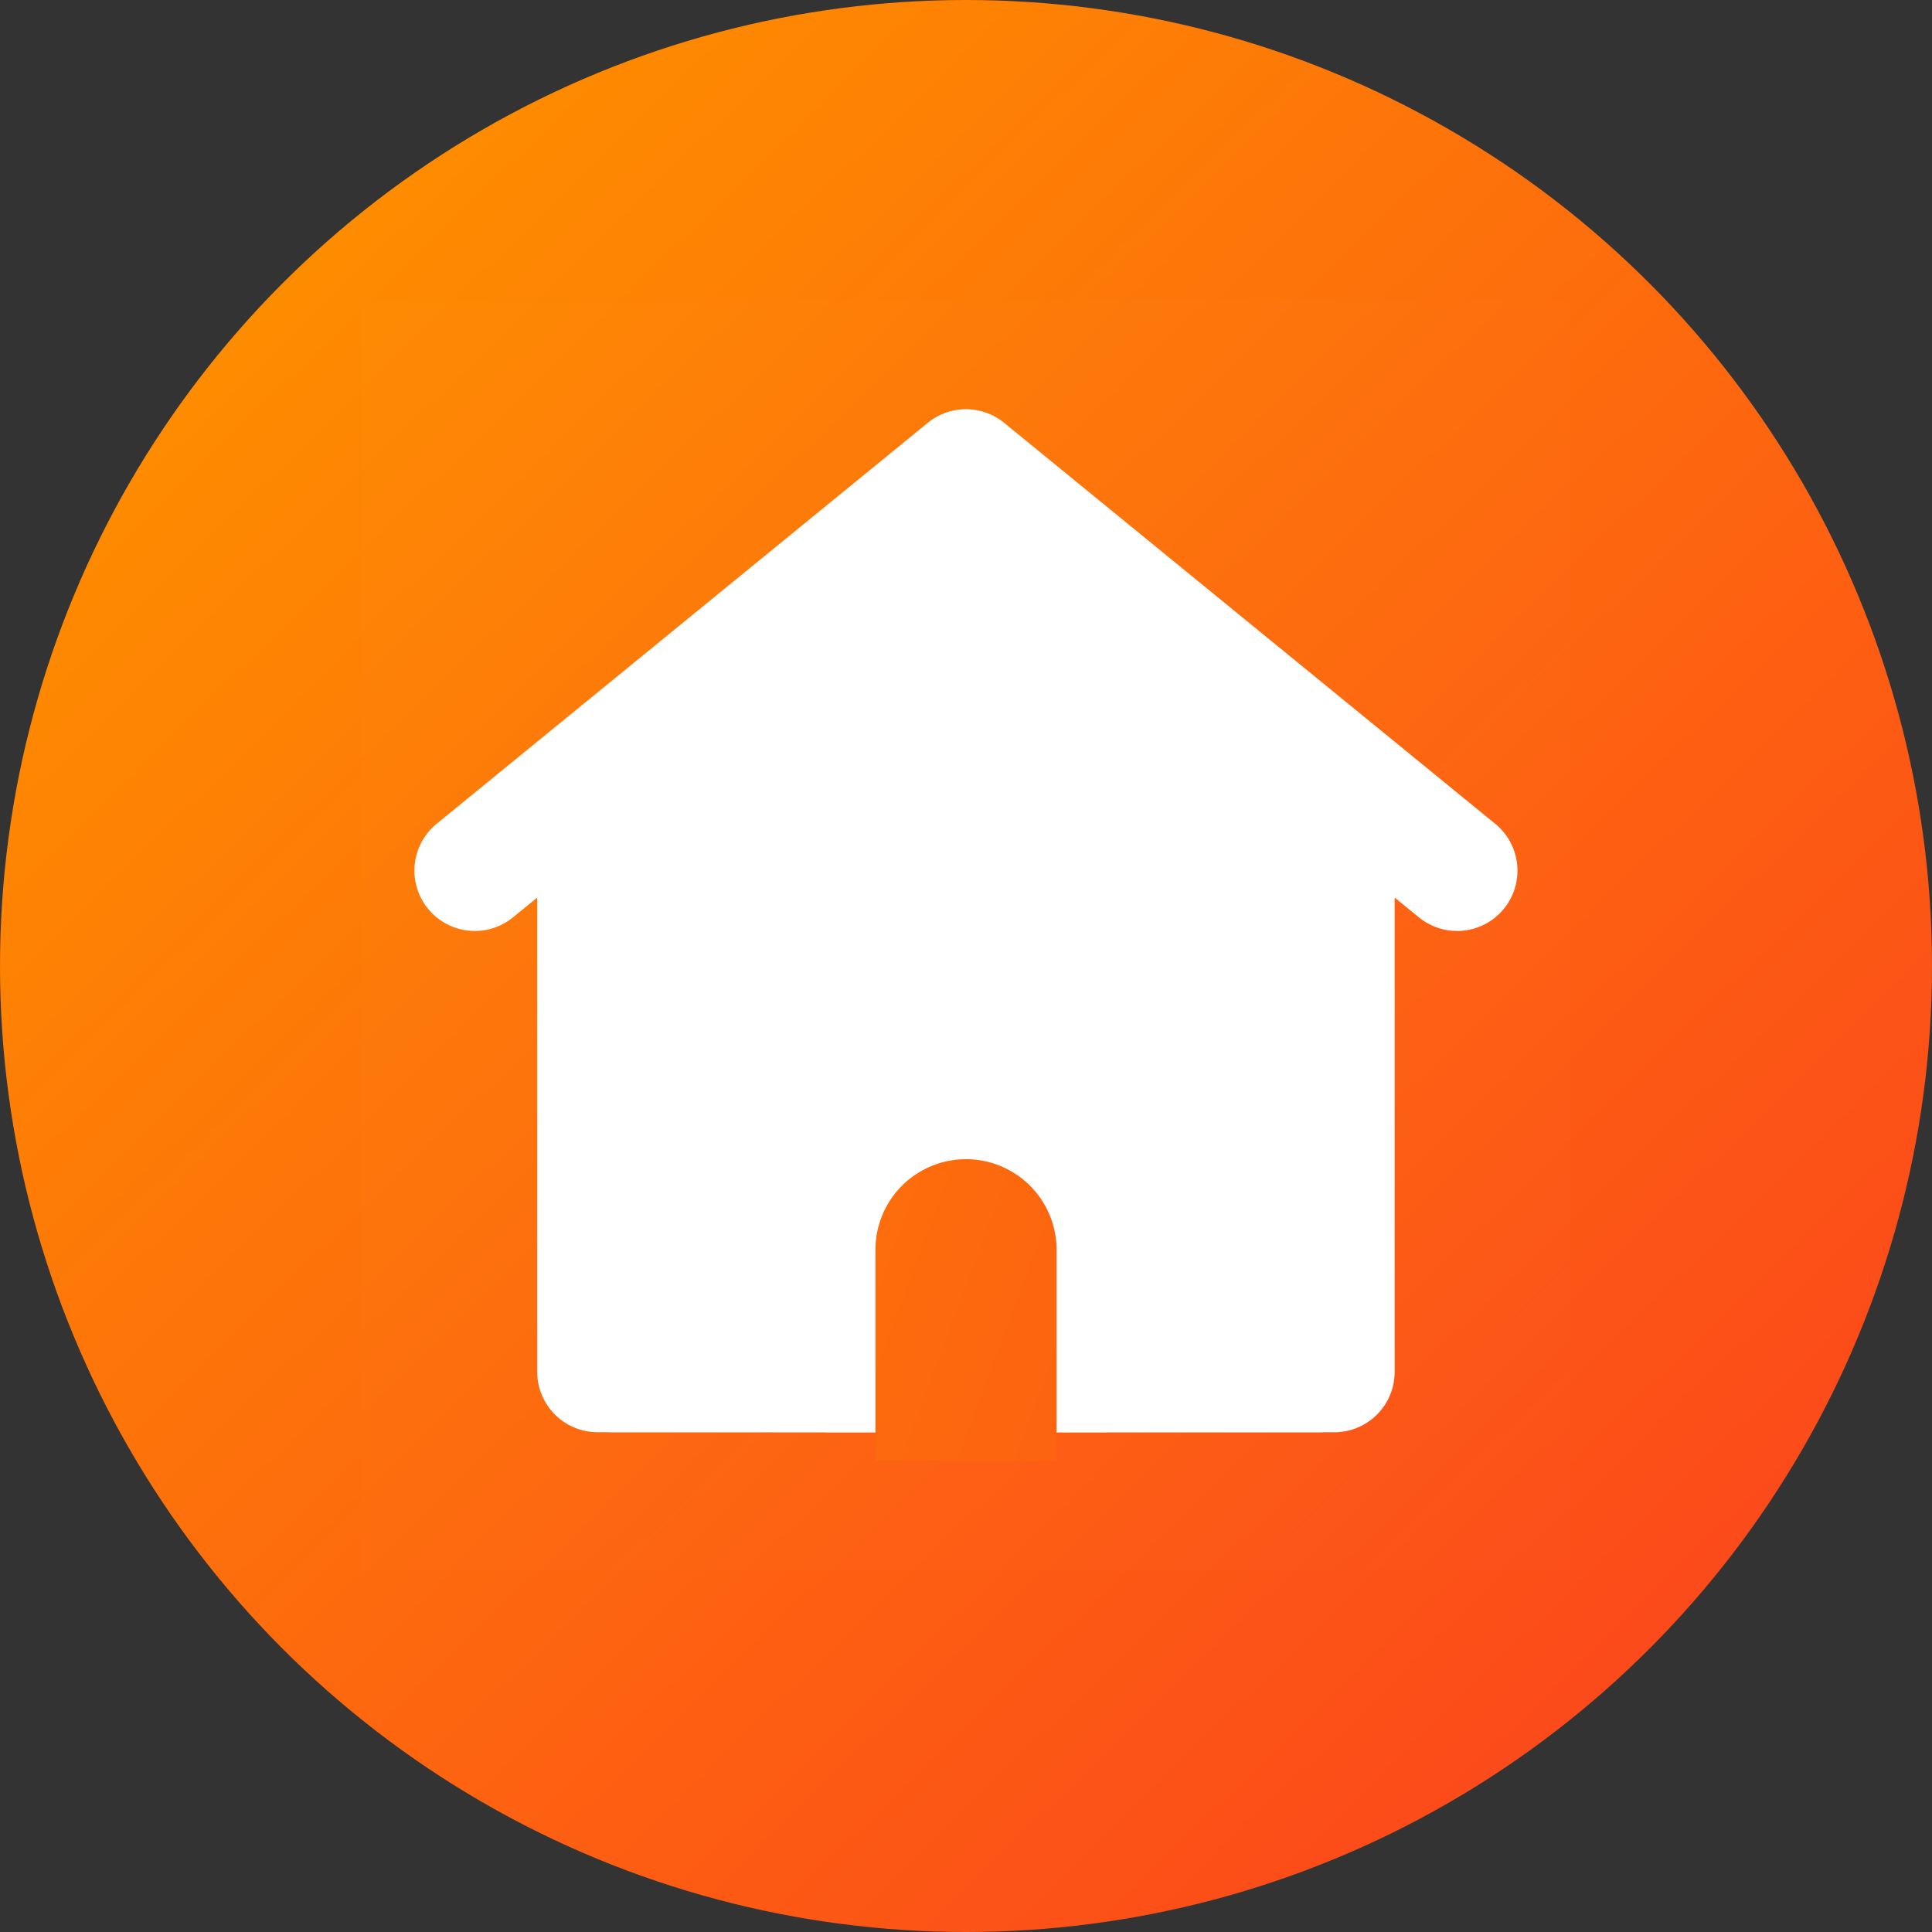 <svg xmlns="http://www.w3.org/2000/svg" xmlns:xlink="http://www.w3.org/1999/xlink" width="32" height="32" viewBox="0 0 32 32">
  <rect x="0" y="0" width="32" height="32" fill="#333333" stroke="none"/>
  <defs>
    <linearGradient id="linear-gradient" x1="0.153" y1="0.145" x2="0.846" y2="0.858" gradientUnits="objectBoundingBox">
      <stop offset="0" stop-color="#fe8c00"/>
      <stop offset="1" stop-color="#fc4a1a"/>
    </linearGradient>
    <linearGradient id="linear-gradient-2" x1="-2.996" y1="-2.985" x2="4.518" y2="1.699" xlink:href="#linear-gradient"/>
  </defs>
  <g id="Group_804" data-name="Group 804" transform="translate(-18 -117)">
    <circle id="Ellipse_56" data-name="Ellipse 56" cx="16" cy="16" r="16" transform="translate(18 117)" fill="url(#linear-gradient)"/>
    <g id="Group_803" data-name="Group 803" transform="translate(24.037 122.037)">
      <rect id="Rectangle_277" data-name="Rectangle 277" width="20" height="21" transform="translate(-0.037 -0.037)" fill="rgba(255,255,255,0.01)"/>
      <path id="Path_311" data-name="Path 311" d="M9,10.981v9.963H20.7V10.981L14.851,6Z" transform="translate(-4.889 -3.259)" fill="none"/>
      <path id="Path_312" data-name="Path 312" d="M6.034,20.944V10.981L4,12.642,12.135,6l8.135,6.642-2.034-1.66v9.963Z" transform="translate(-2.173 -3.259)" fill="#fff" stroke="#fff" stroke-linecap="round" stroke-linejoin="round" stroke-width="2"/>
      <path id="Path_313" data-name="Path 313" d="M19,29v5.938h4.568V29Z" transform="translate(-11.321 -17.253)" fill="none" stroke="#fff" stroke-linejoin="round" stroke-width="2"/>
      <path id="Path_314" data-name="Path 314" d="M9,42H20.7" transform="translate(-4.889 -24.315)" fill="#ff7600" stroke="#fff" stroke-linecap="round" stroke-width="2"/>
    </g>
    <path id="Rectangle_278" data-name="Rectangle 278" d="M1.5,0h0A1.5,1.5,0,0,1,3,1.5V5A0,0,0,0,1,3,5H0A0,0,0,0,1,0,5V1.5A1.5,1.5,0,0,1,1.5,0Z" transform="translate(32.5 136.2)" fill="url(#linear-gradient-2)"/>
  </g>
</svg>

